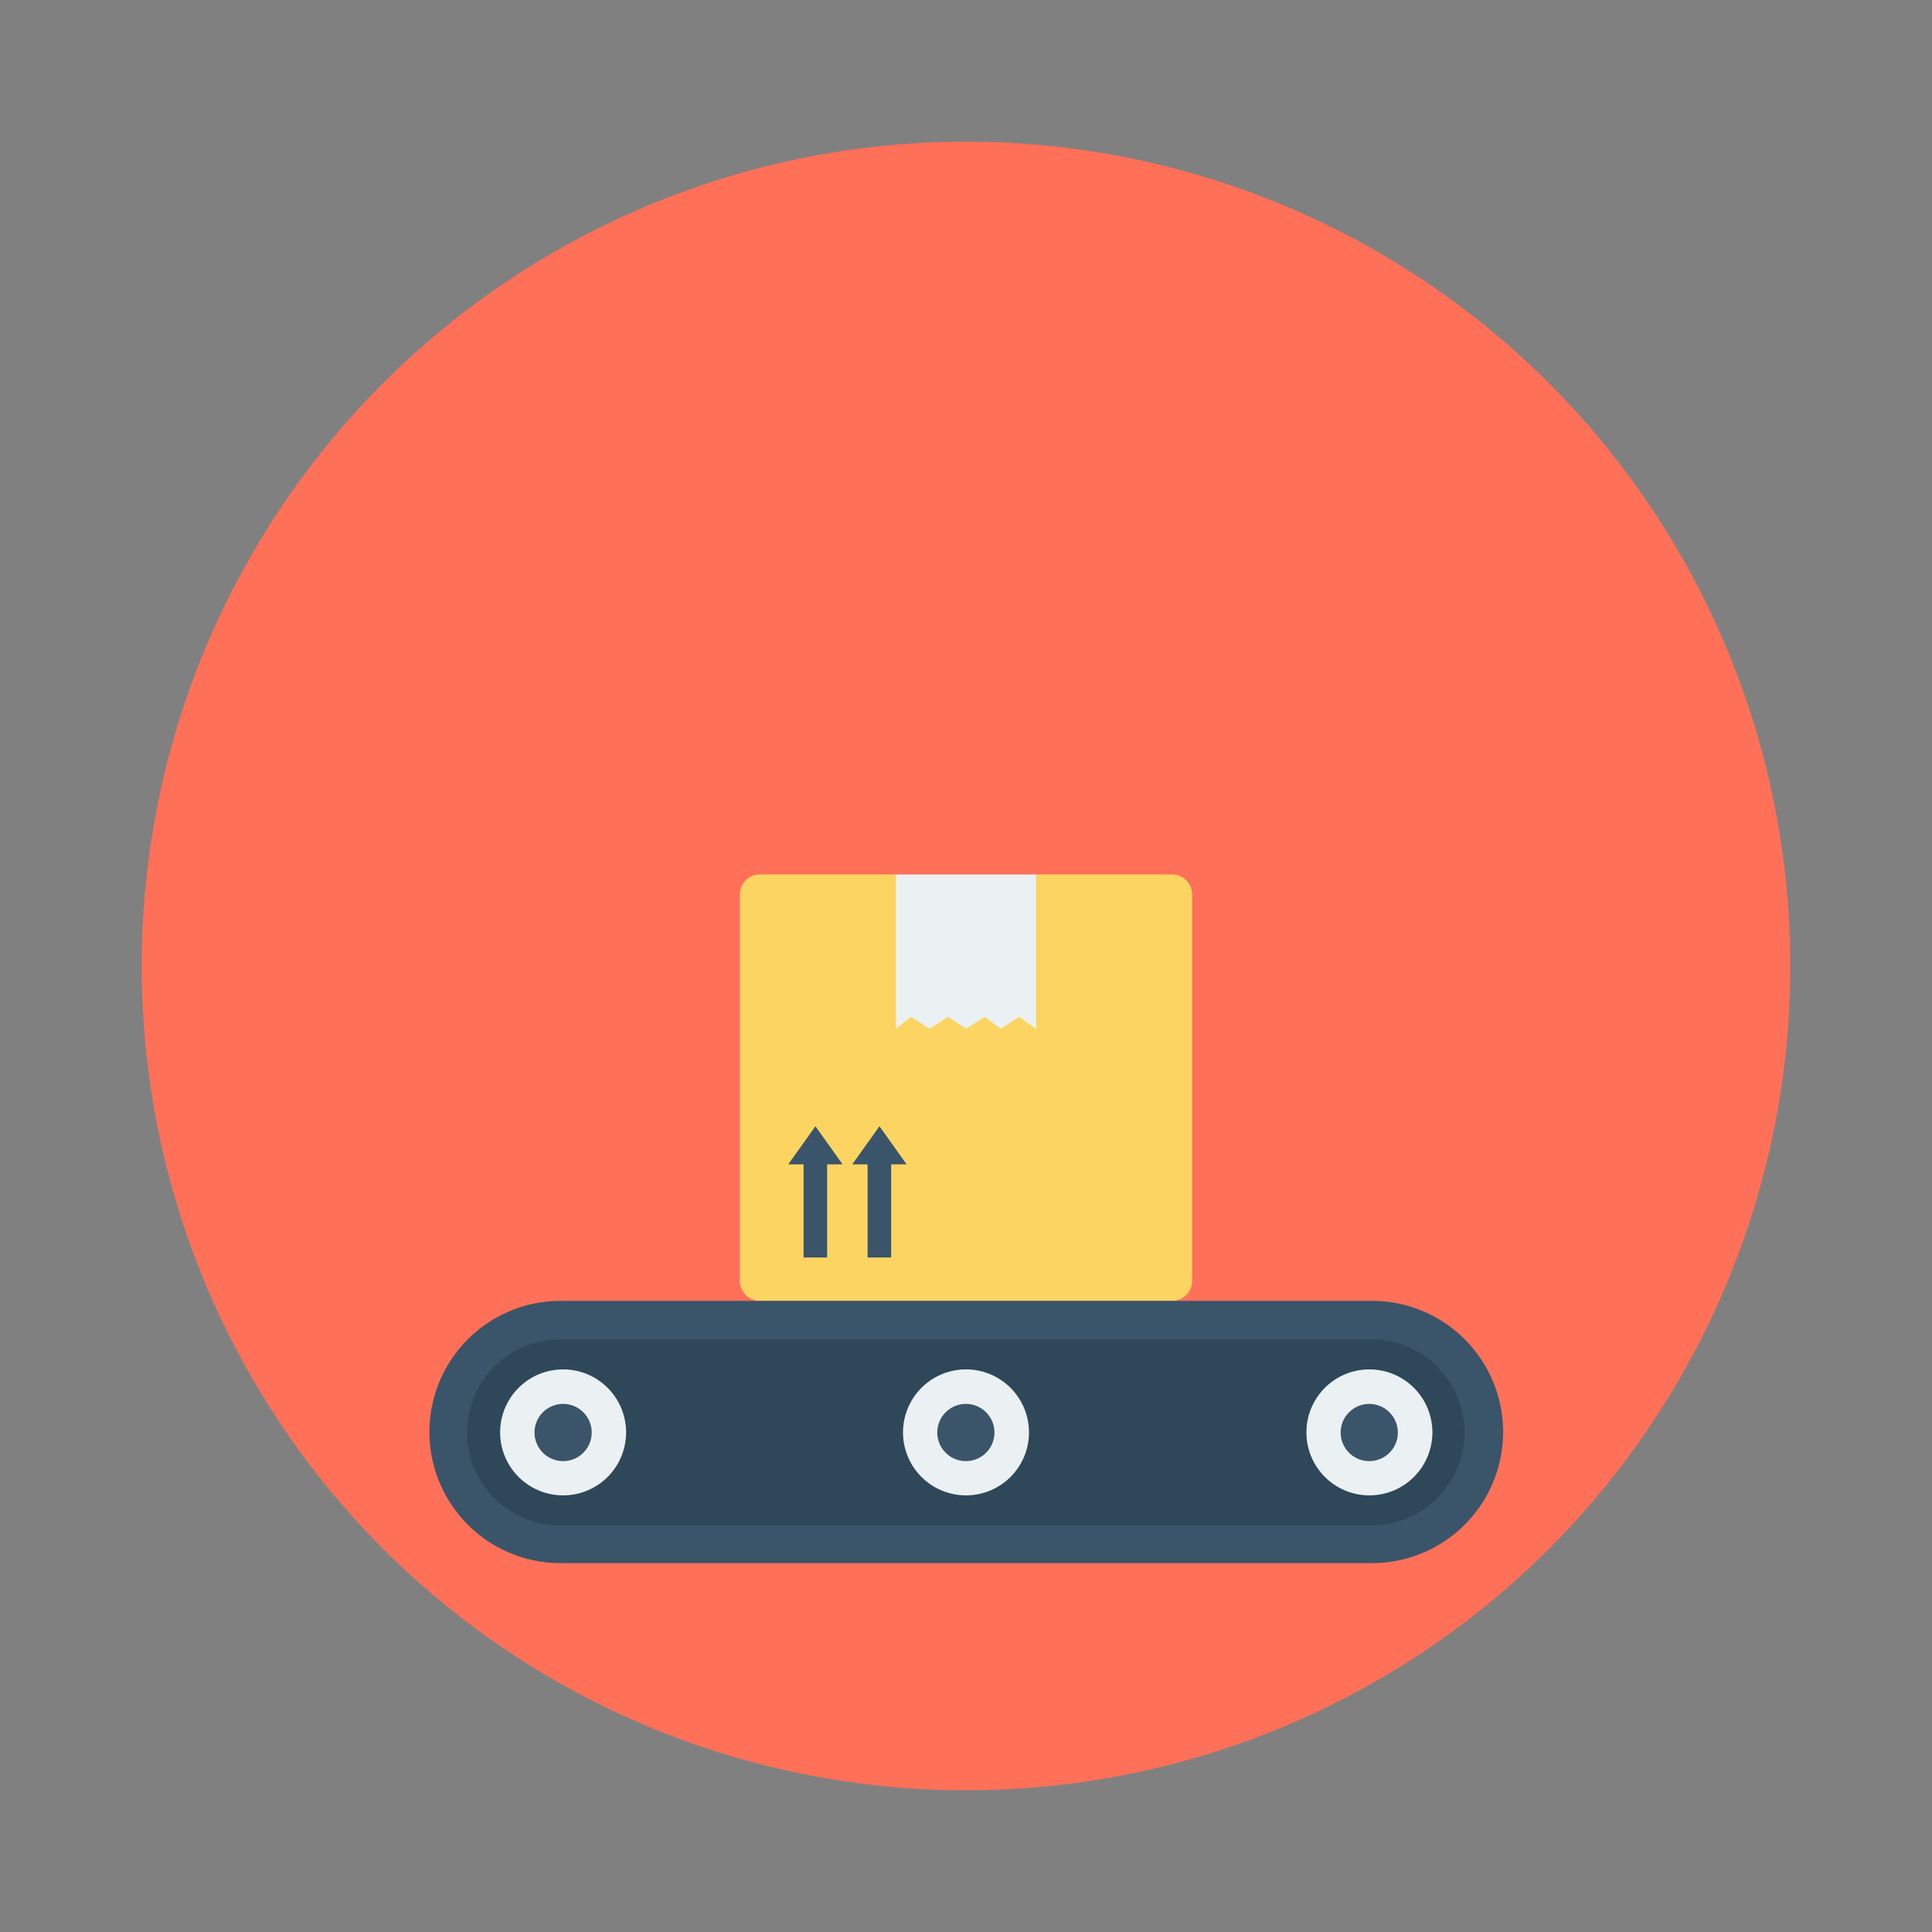 <svg id="Layer_1" height="512" viewBox="0 0 150 150" width="512" xmlns="http://www.w3.org/2000/svg" data-name="Layer 1"><rect x="0" y="0" width="150" height="150" fill="#808080" stroke="none"/><circle cx="75" cy="75" fill="#fe7058" r="64"/><path d="m91 67.89h-10.56l-5.32 2.93-5.56-2.93h-10.56a1.56 1.56 0 0 0 -1.56 1.56v30a1.56 1.56 0 0 0 1.56 1.55h32a1.56 1.56 0 0 0 1.56-1.56v-30a1.56 1.56 0 0 0 -1.56-1.55z" fill="#fcd462"/><path d="m80.44 79.87-1.31-.92-1.43.92-1.24-.92-1.46.92-1.4-.92-1.43.92-1.45-.92-1.16.92v-11.98h10.88z" fill="#ebf0f3"/><g fill="#3a556a"><path d="m65.42 90.4-2.11-2.96-2.11 2.96h1.19v7.23h1.83v-7.23z"/><path d="m70.39 90.4-2.11-2.96-2.11 2.96h1.19v7.23h1.83v-7.23z"/><path d="m106.52 101h-63a10.18 10.18 0 1 0 0 20.36h63a10.18 10.18 0 1 0 0-20.36z"/></g><path d="m43.48 118.43a7.22 7.22 0 1 1 0-14.44h63a7.22 7.22 0 1 1 0 14.44z" fill="#2f4859"/><path d="m43.72 106.32a4.89 4.89 0 1 0 4.89 4.89 4.89 4.89 0 0 0 -4.89-4.89z" fill="#ebf0f3"/><path d="m43.72 109a2.22 2.22 0 1 0 2.22 2.22 2.22 2.22 0 0 0 -2.22-2.22z" fill="#3a556a"/><path d="m75 106.32a4.89 4.89 0 1 0 4.89 4.89 4.89 4.89 0 0 0 -4.89-4.89z" fill="#ebf0f3"/><path d="m75 109a2.22 2.22 0 1 0 2.21 2.22 2.22 2.22 0 0 0 -2.21-2.22z" fill="#3a556a"/><path d="m106.32 106.32a4.89 4.89 0 1 0 4.89 4.89 4.89 4.89 0 0 0 -4.89-4.89z" fill="#ebf0f3"/><path d="m106.32 109a2.22 2.22 0 1 0 2.21 2.22 2.23 2.23 0 0 0 -2.21-2.22z" fill="#3a556a"/></svg>